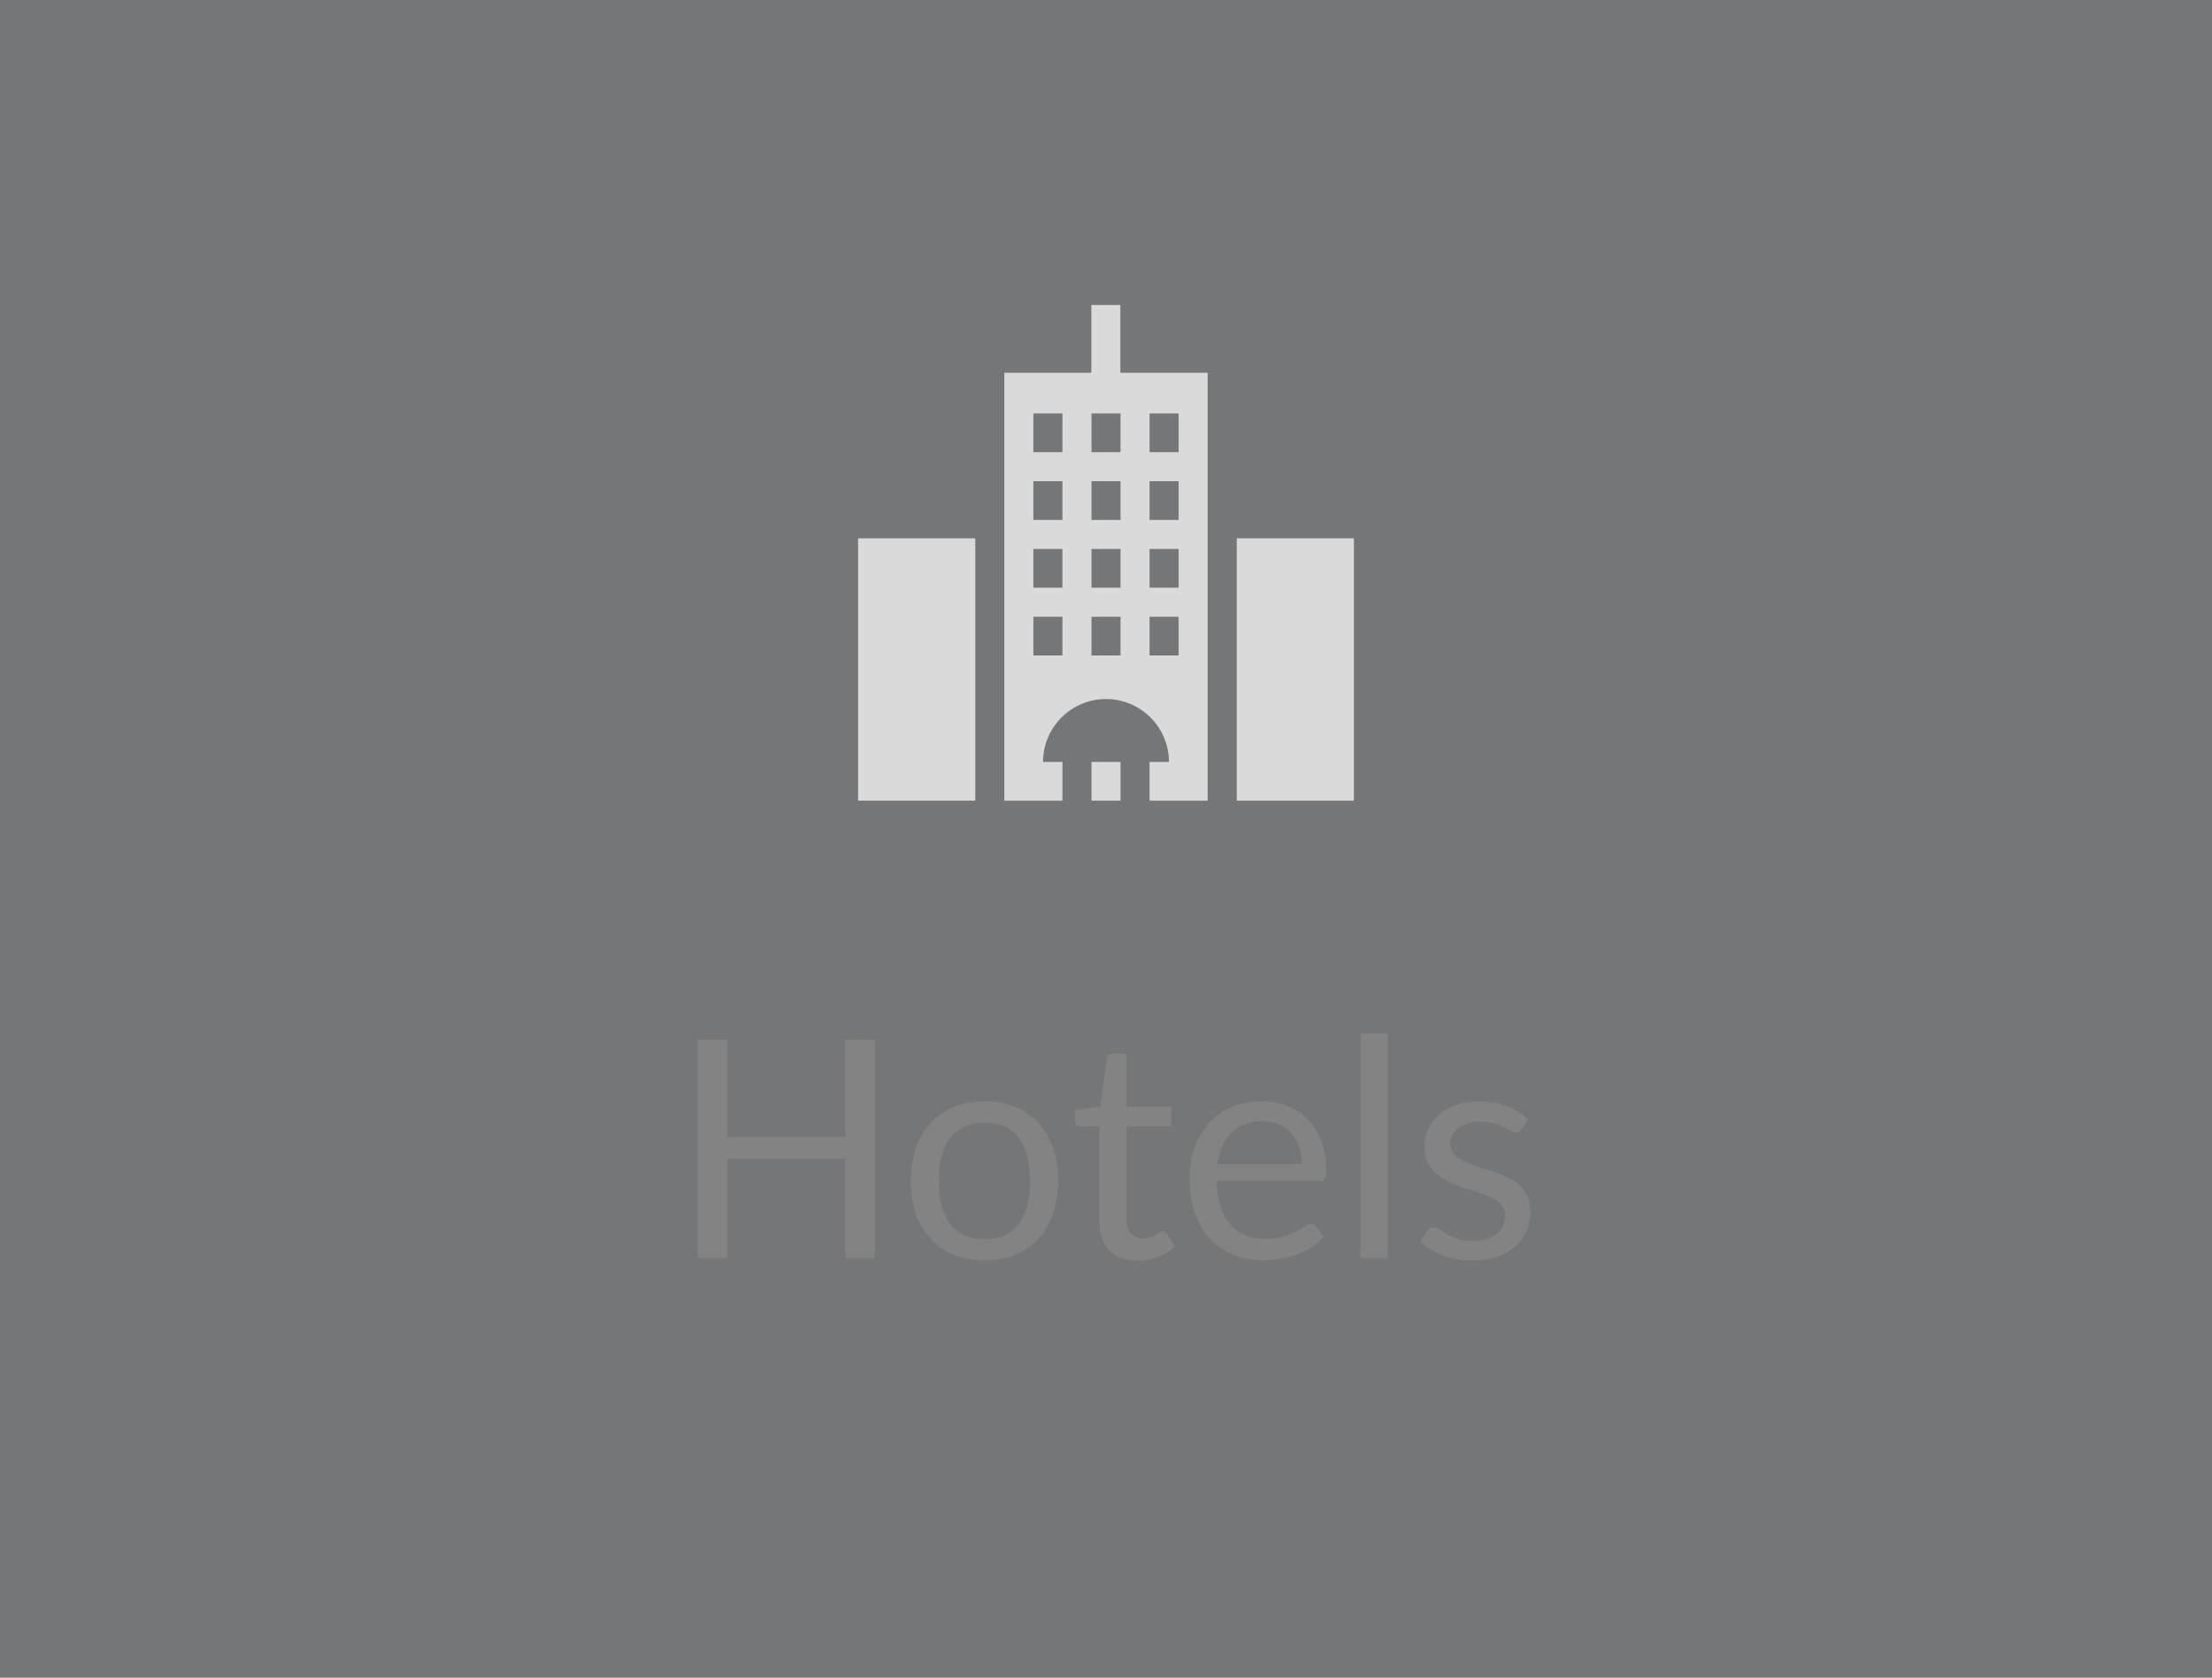 <svg width="116" height="88" viewBox="0 0 116 88" fill="none" xmlns="http://www.w3.org/2000/svg">
<rect x="0" y="0" width="116" height="88" fill="#333333" stroke="none"/>
<rect width="116" height="88" fill="#EEF3FA" fill-opacity="0.35"/>
<path d="M45.877 54.536V66H44.325V60.784H38.141V66H36.589V54.536H38.141V59.648H44.325V54.536H45.877ZM51.638 57.768C52.23 57.768 52.763 57.867 53.238 58.064C53.712 58.261 54.118 58.541 54.454 58.904C54.79 59.267 55.046 59.707 55.222 60.224C55.403 60.736 55.494 61.309 55.494 61.944C55.494 62.584 55.403 63.16 55.222 63.672C55.046 64.184 54.79 64.621 54.454 64.984C54.118 65.347 53.712 65.627 53.238 65.824C52.763 66.016 52.23 66.112 51.638 66.112C51.04 66.112 50.502 66.016 50.022 65.824C49.547 65.627 49.142 65.347 48.806 64.984C48.47 64.621 48.211 64.184 48.03 63.672C47.854 63.16 47.766 62.584 47.766 61.944C47.766 61.309 47.854 60.736 48.03 60.224C48.211 59.707 48.47 59.267 48.806 58.904C49.142 58.541 49.547 58.261 50.022 58.064C50.502 57.867 51.04 57.768 51.638 57.768ZM51.638 65C52.438 65 53.035 64.733 53.43 64.2C53.824 63.661 54.022 62.912 54.022 61.952C54.022 60.987 53.824 60.235 53.43 59.696C53.035 59.157 52.438 58.888 51.638 58.888C51.232 58.888 50.878 58.957 50.574 59.096C50.275 59.235 50.024 59.435 49.822 59.696C49.624 59.957 49.475 60.28 49.374 60.664C49.278 61.043 49.23 61.472 49.23 61.952C49.23 62.912 49.427 63.661 49.822 64.2C50.222 64.733 50.827 65 51.638 65ZM59.647 66.128C59.007 66.128 58.514 65.949 58.167 65.592C57.826 65.235 57.655 64.72 57.655 64.048V59.088H56.679C56.594 59.088 56.522 59.064 56.463 59.016C56.405 58.963 56.375 58.883 56.375 58.776V58.208L57.703 58.04L58.031 55.536C58.047 55.456 58.082 55.392 58.135 55.344C58.194 55.291 58.269 55.264 58.359 55.264H59.079V58.056H61.423V59.088H59.079V63.952C59.079 64.293 59.162 64.547 59.327 64.712C59.493 64.877 59.706 64.96 59.967 64.96C60.117 64.96 60.245 64.941 60.351 64.904C60.463 64.861 60.559 64.816 60.639 64.768C60.719 64.72 60.786 64.677 60.839 64.64C60.898 64.597 60.949 64.576 60.991 64.576C61.066 64.576 61.133 64.621 61.191 64.712L61.607 65.392C61.362 65.621 61.066 65.803 60.719 65.936C60.373 66.064 60.015 66.128 59.647 66.128ZM68.271 61.064C68.271 60.733 68.223 60.432 68.127 60.16C68.036 59.883 67.9 59.645 67.719 59.448C67.543 59.245 67.327 59.091 67.071 58.984C66.815 58.872 66.524 58.816 66.199 58.816C65.516 58.816 64.975 59.016 64.575 59.416C64.18 59.811 63.935 60.36 63.839 61.064H68.271ZM69.423 64.864C69.247 65.077 69.036 65.264 68.791 65.424C68.545 65.579 68.281 65.707 67.999 65.808C67.721 65.909 67.433 65.984 67.135 66.032C66.836 66.085 66.54 66.112 66.247 66.112C65.687 66.112 65.169 66.019 64.695 65.832C64.225 65.64 63.817 65.363 63.471 65C63.129 64.632 62.863 64.179 62.671 63.64C62.479 63.101 62.383 62.483 62.383 61.784C62.383 61.219 62.468 60.691 62.639 60.2C62.815 59.709 63.065 59.285 63.391 58.928C63.716 58.565 64.113 58.283 64.583 58.08C65.052 57.872 65.58 57.768 66.167 57.768C66.652 57.768 67.1 57.851 67.511 58.016C67.927 58.176 68.284 58.411 68.583 58.72C68.887 59.024 69.124 59.403 69.295 59.856C69.465 60.304 69.551 60.816 69.551 61.392C69.551 61.616 69.527 61.765 69.479 61.84C69.431 61.915 69.34 61.952 69.207 61.952H63.791C63.807 62.464 63.876 62.909 63.999 63.288C64.127 63.667 64.303 63.984 64.527 64.24C64.751 64.491 65.017 64.68 65.327 64.808C65.636 64.931 65.983 64.992 66.367 64.992C66.724 64.992 67.031 64.952 67.287 64.872C67.548 64.787 67.772 64.696 67.959 64.6C68.145 64.504 68.3 64.416 68.423 64.336C68.551 64.251 68.66 64.208 68.751 64.208C68.868 64.208 68.959 64.253 69.023 64.344L69.423 64.864ZM72.772 54.216V66H71.348V54.216H72.772ZM79.801 59.232C79.737 59.349 79.638 59.408 79.505 59.408C79.425 59.408 79.335 59.379 79.233 59.32C79.132 59.261 79.007 59.197 78.857 59.128C78.713 59.053 78.54 58.987 78.337 58.928C78.135 58.864 77.894 58.832 77.617 58.832C77.377 58.832 77.161 58.864 76.969 58.928C76.777 58.987 76.612 59.069 76.473 59.176C76.34 59.283 76.236 59.408 76.161 59.552C76.092 59.691 76.057 59.843 76.057 60.008C76.057 60.216 76.116 60.389 76.233 60.528C76.356 60.667 76.516 60.787 76.713 60.888C76.91 60.989 77.135 61.08 77.385 61.16C77.636 61.235 77.892 61.317 78.153 61.408C78.42 61.493 78.678 61.589 78.929 61.696C79.18 61.803 79.404 61.936 79.601 62.096C79.799 62.256 79.956 62.453 80.073 62.688C80.196 62.917 80.257 63.195 80.257 63.52C80.257 63.893 80.191 64.24 80.057 64.56C79.924 64.875 79.727 65.149 79.465 65.384C79.204 65.613 78.884 65.795 78.505 65.928C78.126 66.061 77.689 66.128 77.193 66.128C76.628 66.128 76.116 66.037 75.657 65.856C75.198 65.669 74.809 65.432 74.489 65.144L74.825 64.6C74.868 64.531 74.918 64.477 74.977 64.44C75.036 64.403 75.111 64.384 75.201 64.384C75.297 64.384 75.398 64.421 75.505 64.496C75.612 64.571 75.74 64.653 75.889 64.744C76.044 64.835 76.231 64.917 76.449 64.992C76.668 65.067 76.94 65.104 77.265 65.104C77.543 65.104 77.785 65.069 77.993 65C78.201 64.925 78.374 64.827 78.513 64.704C78.652 64.581 78.753 64.44 78.817 64.28C78.886 64.12 78.921 63.949 78.921 63.768C78.921 63.544 78.86 63.36 78.737 63.216C78.62 63.067 78.463 62.941 78.265 62.84C78.068 62.733 77.841 62.643 77.585 62.568C77.335 62.488 77.076 62.405 76.809 62.32C76.548 62.235 76.289 62.139 76.033 62.032C75.782 61.92 75.558 61.781 75.361 61.616C75.164 61.451 75.004 61.248 74.881 61.008C74.764 60.763 74.705 60.467 74.705 60.12C74.705 59.811 74.769 59.515 74.897 59.232C75.025 58.944 75.212 58.693 75.457 58.48C75.703 58.261 76.004 58.088 76.361 57.96C76.719 57.832 77.126 57.768 77.585 57.768C78.118 57.768 78.596 57.853 79.017 58.024C79.444 58.189 79.812 58.419 80.121 58.712L79.801 59.232Z" fill="#838383"/>
<path d="M58.753 19.555V16H57.23V19.555H52.668V42H55.715V39.969H54.699C54.699 38.149 56.18 36.668 58 36.668C59.82 36.668 61.301 38.149 61.301 39.969H60.285V42H63.332V19.555H58.753ZM55.715 34.383H54.191V32.352H55.715V34.383ZM55.715 30.828H54.191V28.797H55.715V30.828ZM55.715 27.273H54.191V25.242H55.715V27.273ZM55.715 23.719H54.191V21.688H55.715V23.719ZM58.762 34.383H57.238V32.352H58.762V34.383ZM58.762 30.828H57.238V28.797H58.762V30.828ZM58.762 27.273H57.238V25.242H58.762V27.273ZM58.762 23.719H57.238V21.688H58.762V23.719ZM61.809 34.383H60.285V32.352H61.809V34.383ZM61.809 30.828H60.285V28.797H61.809V30.828ZM61.809 27.273H60.285V25.242H61.809V27.273ZM61.809 23.719H60.285V21.688H61.809V23.719Z" fill="#DADADA"/>
<path d="M58.762 39.969H57.238V42H58.762V39.969Z" fill="#DADADA"/>
<path d="M71 28.238H64.856V42H71V28.238Z" fill="#DADADA"/>
<path d="M51.145 28.238H45V42H51.145V28.238Z" fill="#DADADA"/>
</svg>
